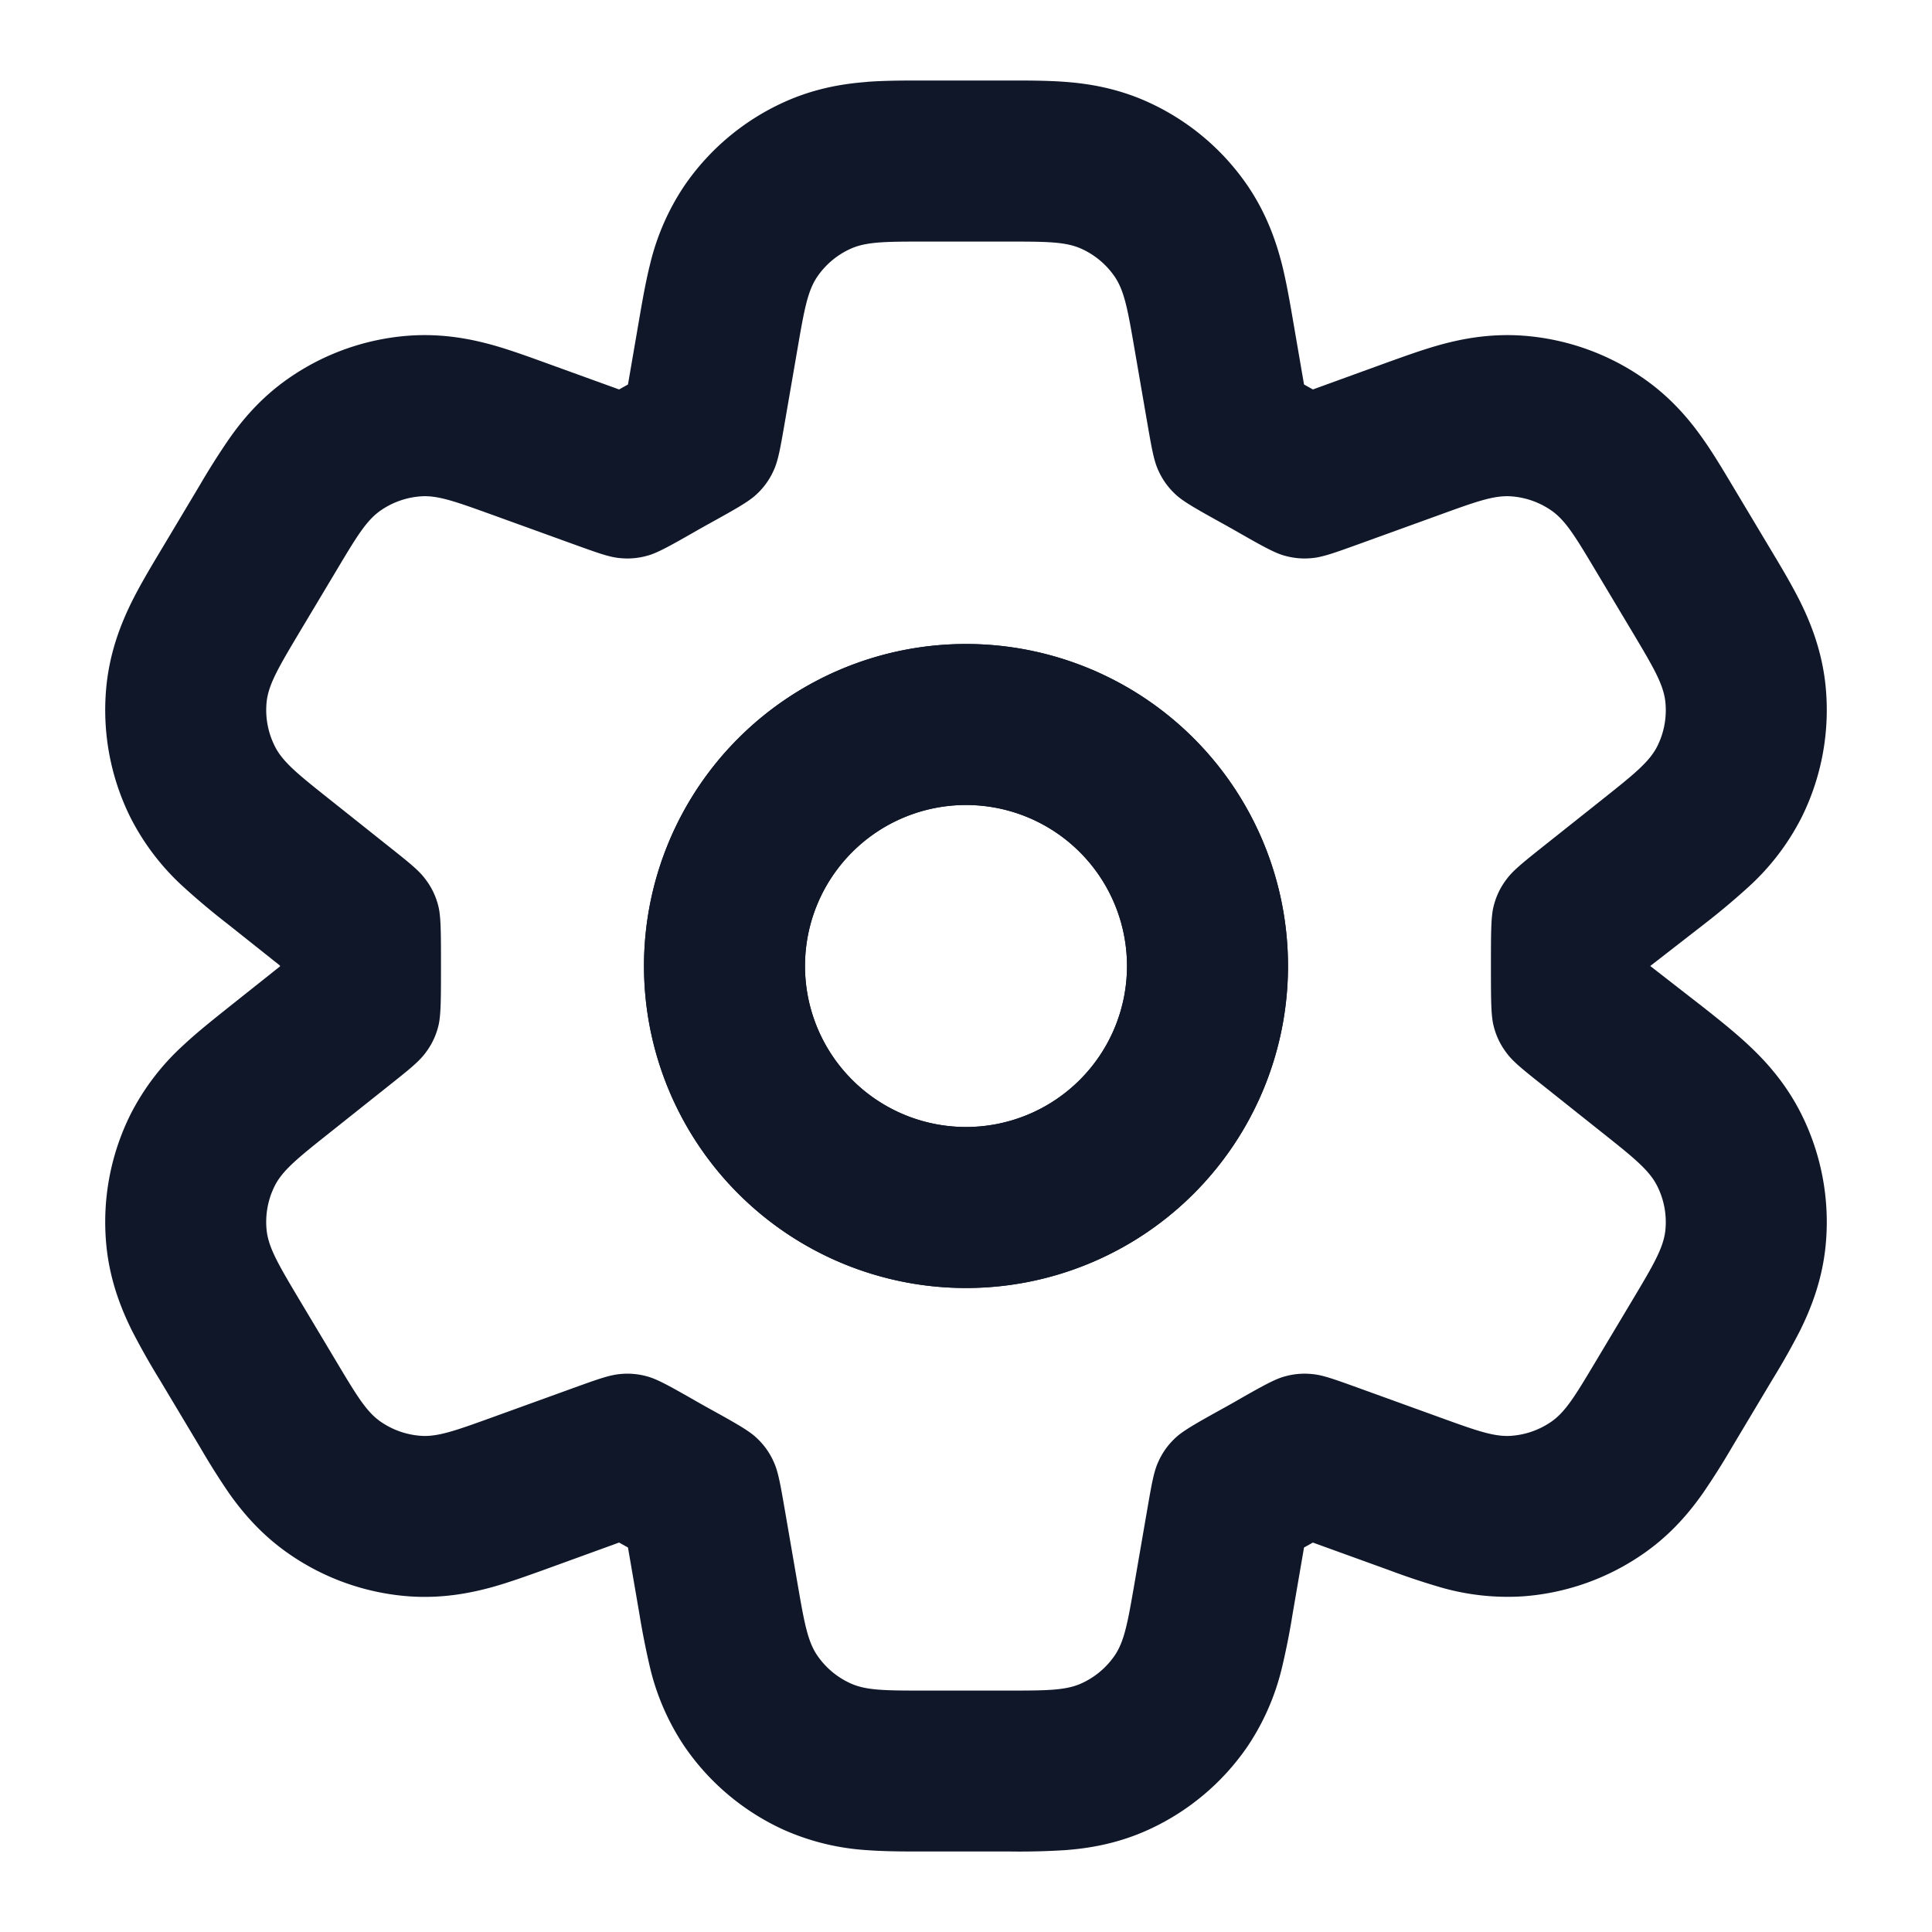 <svg width="800" height="800" viewBox="0 0 24 24" fill="none" xmlns="http://www.w3.org/2000/svg"><path fill-rule="evenodd" clip-rule="evenodd" d="M12 8a4 4 0 1 0 0 8 4 4 0 0 0 0-8m-2 4a2 2 0 1 1 4 0 2 2 0 0 1-4 0" fill="#0F1729"/><path fill-rule="evenodd" clip-rule="evenodd" d="M12 8a4 4 0 1 0 0 8 4 4 0 0 0 0-8m-2 4a2 2 0 1 1 4 0 2 2 0 0 1-4 0" fill="#0F1729"/><path fill-rule="evenodd" clip-rule="evenodd" d="M10.767 1.017C10.993 1 11.245 1 11.452 1h1.096c.207 0 .46 0 .685.017.266.02.635.072 1.03.252a3 3 0 0 1 1.238 1.042c.244.36.358.715.424.973.055.22.098.468.133.672l.141.82.003.002.104.058.003.002.936-.34c.19-.068.424-.153.639-.213.253-.07.611-.146 1.038-.115a3 3 0 0 1 1.502.536c.35.245.579.53.73.745.129.182.256.396.36.57l.502.839c.11.183.243.407.347.615.121.245.27.6.315 1.046a3 3 0 0 1-.298 1.633 3 3 0 0 1-.663.867 9 9 0 0 1-.541.454L20.5 12l.675.525c.168.133.372.295.542.454.2.186.464.466.663.867a3 3 0 0 1 .298 1.633c-.045.446-.194.8-.315 1.046a9 9 0 0 1-.347.615l-.502.84a9 9 0 0 1-.36.569c-.151.215-.38.5-.73.745a3 3 0 0 1-1.502.536 3 3 0 0 1-1.038-.115 9 9 0 0 1-.639-.214l-.937-.339-.002.002-.104.058-.003.002-.141.82a9 9 0 0 1-.133.672 3 3 0 0 1-.424.973 3 3 0 0 1-1.238 1.042c-.395.18-.764.232-1.03.252a9 9 0 0 1-.685.017h-1.096c-.207 0-.46 0-.685-.017a3 3 0 0 1-1.03-.252 3 3 0 0 1-1.238-1.042 3 3 0 0 1-.424-.973 10 10 0 0 1-.133-.672l-.141-.82-.003-.002-.104-.058-.003-.002-.936.34c-.19.068-.424.153-.638.213-.254.07-.612.146-1.039.115a3 3 0 0 1-1.501-.536c-.35-.245-.58-.53-.732-.745a9 9 0 0 1-.359-.57l-.502-.839a9 9 0 0 1-.347-.615c-.121-.245-.27-.6-.315-1.046a3 3 0 0 1 .298-1.633 3 3 0 0 1 .663-.867c.17-.159.374-.32.541-.454l.654-.52v-.01l-.654-.52a9 9 0 0 1-.541-.454 3 3 0 0 1-.663-.867 3 3 0 0 1-.298-1.633c.045-.446.194-.8.315-1.046.104-.208.237-.432.347-.615l.502-.84a9 9 0 0 1 .36-.568c.151-.216.38-.501.73-.746a3 3 0 0 1 1.502-.536c.427-.031.785.045 1.038.115.215.06.448.145.639.214l.936.339.003-.002.104-.058.003-.002.141-.82c.035-.203.078-.453.133-.672a3 3 0 0 1 .424-.973A3 3 0 0 1 9.737 1.27c.395-.18.764-.232 1.03-.252m3.327 3.32c-.083-.48-.124-.72-.246-.9a1 1 0 0 0-.413-.347c-.197-.09-.44-.09-.928-.09h-1.014c-.487 0-.73 0-.928.09a1 1 0 0 0-.413.347c-.122.18-.163.42-.246.9l-.156.904c-.056.322-.083.484-.142.608a.9.9 0 0 1-.202.283c-.097.096-.278.196-.64.396l-.08.045c-.346.198-.52.297-.648.33a.9.9 0 0 1-.335.029c-.133-.011-.28-.065-.577-.172l-1.014-.367c-.45-.162-.674-.244-.887-.228a1 1 0 0 0-.5.178c-.175.123-.298.328-.543.738l-.46.769c-.258.433-.387.65-.41.87a1 1 0 0 0 .1.545c.098.2.296.357.69.67l.725.577c.252.2.378.3.457.408a.9.9 0 0 1 .16.33c.034.129.034.336.034.75s0 .621-.034.75a.9.9 0 0 1-.16.33c-.079.107-.205.208-.457.408l-.724.576c-.395.314-.593.471-.692.67a1 1 0 0 0-.099.545c.023.222.152.438.41.871l.46.769c.245.41.368.615.543.738a1 1 0 0 0 .5.178c.213.016.438-.066.887-.228l1.014-.367c.296-.107.444-.16.577-.172a.9.9 0 0 1 .335.029c.128.033.302.132.648.33l.08.045c.362.2.543.3.64.396a.9.9 0 0 1 .202.283c.059.124.086.286.142.608l.156.905c.083.48.124.72.246.899a1 1 0 0 0 .413.347c.197.09.44.09.928.09h1.014c.487 0 .73 0 .928-.09a1 1 0 0 0 .413-.347c.122-.18.163-.42.246-.9l.156-.904c.056-.322.083-.484.142-.608a.9.9 0 0 1 .202-.283c.098-.096.279-.196.64-.396l.08-.045c.346-.198.52-.297.648-.33a.9.9 0 0 1 .335-.029c.133.011.28.065.577.172l1.014.367c.45.163.674.244.887.228a1 1 0 0 0 .5-.178c.175-.123.298-.328.543-.738l.46-.769c.258-.432.387-.649.41-.87a1 1 0 0 0-.1-.545c-.099-.2-.296-.357-.69-.67l-.725-.577c-.252-.2-.378-.3-.457-.408a.9.9 0 0 1-.16-.33c-.035-.129-.035-.336-.035-.75s0-.621.035-.75a.9.9 0 0 1 .16-.33c.079-.107.205-.208.456-.408l.725-.576c.395-.314.593-.471.692-.67a1 1 0 0 0 .099-.545c-.023-.222-.152-.438-.41-.871l-.46-.769c-.245-.41-.368-.615-.543-.738a1 1 0 0 0-.5-.178c-.213-.016-.438.065-.887.228l-1.014.367c-.296.107-.444.16-.577.172a.9.9 0 0 1-.335-.029c-.128-.033-.302-.132-.648-.33l-.08-.045c-.361-.2-.543-.3-.64-.396a.9.9 0 0 1-.202-.283c-.059-.124-.086-.286-.142-.608z" fill="#0F1729"/></svg>